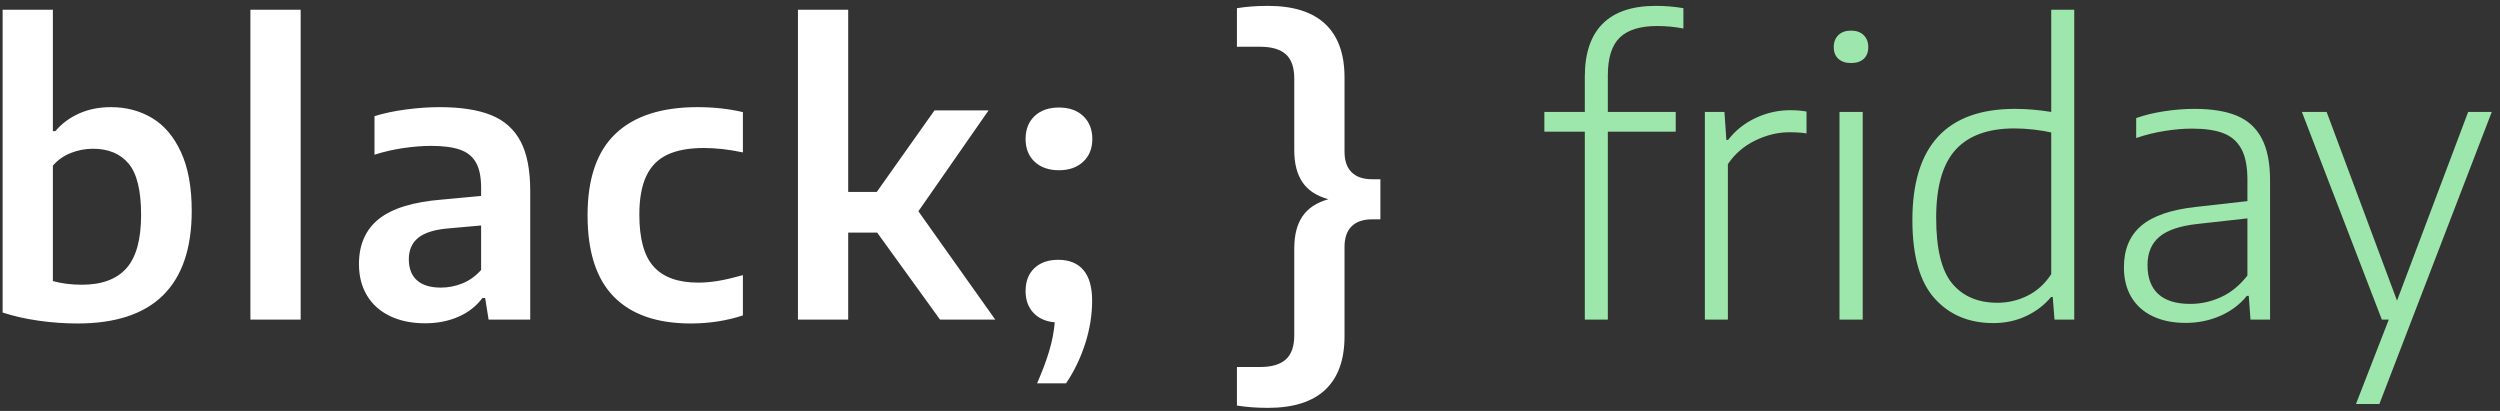<?xml version="1.0" encoding="UTF-8"?>
<svg width="219px" height="36px" viewBox="0 0 219 36" version="1.1" xmlns="http://www.w3.org/2000/svg" xmlns:xlink="http://www.w3.org/1999/xlink">
    <rect x="0" y="0" width="219" height="36" fill="#333333" stroke="none"/>
    <!-- Generator: Sketch 54.1 (76490) - https://sketchapp.com -->
    <title>Logo</title>
    <desc>Created with Sketch.</desc>
    <g id="Black-Friday-Bootcamp-" stroke="none" stroke-width="1" fill="none" fill-rule="evenodd">
        <g id="02-Home-Slider" transform="translate(-332, -238)">
            <g id="Logo" transform="translate(320, 231)">
                <g id="Group-Copy-3" transform="translate(12, 7)">
                    <path d="M6.799,28.336 C5.657,28.336 4.517,28.255 3.38,28.092 C2.244,27.93 1.194,27.692 0.23,27.378 L0.23,0.851 L4.632,0.851 L4.632,11.486 L4.85,11.486 C5.41,10.825 6.105,10.31 6.934,9.94 C7.762,9.57 8.692,9.386 9.722,9.386 C11.055,9.386 12.254,9.702 13.318,10.335 C14.382,10.968 15.227,11.964 15.854,13.325 C16.482,14.686 16.795,16.402 16.795,18.474 C16.795,21.745 15.961,24.206 14.292,25.858 C12.623,27.51 10.126,28.336 6.799,28.336 Z M7.169,24.942 C8.916,24.942 10.218,24.461 11.075,23.498 C11.932,22.534 12.36,20.978 12.36,18.827 C12.36,16.699 11.996,15.201 11.268,14.333 C10.54,13.465 9.498,13.031 8.143,13.031 C7.471,13.031 6.824,13.154 6.203,13.401 C5.581,13.647 5.058,14.017 4.632,14.51 L4.632,24.623 C5.405,24.836 6.25,24.942 7.169,24.942 Z M21.936,28 L21.936,0.851 L26.338,0.851 L26.338,28 L21.936,28 Z M38.501,9.386 C40.36,9.386 41.866,9.618 43.02,10.083 C44.174,10.548 45.033,11.312 45.599,12.376 C46.164,13.44 46.447,14.885 46.447,16.71 L46.447,28 L42.802,28 L42.499,26.102 L42.264,26.102 C41.715,26.83 41.007,27.381 40.139,27.756 C39.271,28.132 38.31,28.319 37.258,28.319 C36.059,28.319 35.023,28.106 34.15,27.681 C33.276,27.255 32.607,26.653 32.142,25.875 C31.677,25.096 31.445,24.181 31.445,23.128 C31.445,21.426 32.027,20.11 33.192,19.18 C34.357,18.25 36.199,17.685 38.719,17.483 L42.146,17.164 L42.146,16.442 C42.146,15.512 41.998,14.781 41.701,14.249 C41.404,13.717 40.94,13.339 40.307,13.115 C39.674,12.891 38.826,12.779 37.762,12.779 C37.011,12.779 36.199,12.844 35.326,12.972 C34.452,13.101 33.612,13.294 32.806,13.552 L32.806,10.175 C33.634,9.918 34.561,9.722 35.586,9.587 C36.611,9.453 37.582,9.386 38.501,9.386 Z M38.618,25.194 C39.268,25.194 39.898,25.071 40.508,24.825 C41.119,24.578 41.665,24.186 42.146,23.649 L42.146,19.751 L39.139,20.02 C37.986,20.132 37.143,20.409 36.611,20.852 C36.079,21.294 35.813,21.913 35.813,22.708 C35.813,23.514 36.051,24.13 36.527,24.556 C37.003,24.982 37.7,25.194 38.618,25.194 Z M60.509,28.336 C57.552,28.336 55.306,27.555 53.772,25.992 C52.238,24.43 51.47,22.053 51.47,18.861 C51.47,15.646 52.288,13.264 53.923,11.712 C55.558,10.161 57.95,9.386 61.097,9.386 C62.519,9.386 63.846,9.531 65.078,9.822 L65.078,13.35 C63.858,13.093 62.721,12.964 61.668,12.964 C60.358,12.964 59.288,13.16 58.459,13.552 C57.63,13.944 57.014,14.568 56.611,15.425 C56.208,16.282 56.006,17.41 56.006,18.81 C56.006,20.927 56.429,22.448 57.275,23.372 C58.12,24.296 59.417,24.758 61.164,24.758 C61.735,24.758 62.332,24.704 62.953,24.598 C63.575,24.492 64.283,24.326 65.078,24.102 L65.078,27.63 C63.645,28.101 62.122,28.336 60.509,28.336 Z M82.349,28 L76.838,20.373 L74.302,20.373 L74.302,28 L69.9,28 L69.9,0.851 L74.302,0.851 L74.302,16.811 L76.805,16.811 L81.862,9.671 L86.599,9.671 L80.45,18.508 L87.187,28 L82.349,28 Z M92.698,22.758 C93.661,22.758 94.397,23.058 94.907,23.657 C95.416,24.256 95.671,25.15 95.671,26.337 C95.671,27.591 95.467,28.851 95.058,30.117 C94.649,31.382 94.092,32.536 93.386,33.578 L90.85,33.578 C91.309,32.525 91.664,31.576 91.916,30.73 C92.168,29.884 92.328,29.053 92.395,28.235 C91.611,28.168 90.99,27.891 90.53,27.404 C90.071,26.916 89.842,26.281 89.842,25.497 C89.842,24.646 90.099,23.976 90.614,23.489 C91.13,23.002 91.824,22.758 92.698,22.758 Z M92.765,14.913 C91.88,14.913 91.172,14.666 90.64,14.174 C90.108,13.681 89.842,13.014 89.842,12.174 C89.842,11.334 90.105,10.665 90.631,10.167 C91.158,9.668 91.869,9.419 92.765,9.419 C93.661,9.419 94.372,9.671 94.898,10.175 C95.425,10.679 95.688,11.346 95.688,12.174 C95.688,13.003 95.422,13.667 94.89,14.165 C94.358,14.664 93.65,14.913 92.765,14.913 Z M120.922,15.702 L120.922,19.214 L120.182,19.214 C119.41,19.214 118.816,19.418 118.402,19.827 C117.987,20.236 117.78,20.838 117.78,21.633 L117.78,29.462 C117.78,31.522 117.217,33.082 116.092,34.14 C114.966,35.199 113.294,35.728 111.077,35.728 C110.102,35.728 109.195,35.661 108.355,35.526 L108.355,32.15 L110.388,32.15 C111.396,32.15 112.146,31.928 112.639,31.486 C113.132,31.044 113.378,30.335 113.378,29.361 L113.378,21.75 C113.378,20.586 113.619,19.65 114.101,18.945 C114.582,18.239 115.338,17.741 116.369,17.45 C115.338,17.17 114.582,16.677 114.101,15.971 C113.619,15.266 113.378,14.33 113.378,13.166 L113.378,6.882 C113.378,5.908 113.132,5.2 112.639,4.757 C112.146,4.315 111.396,4.094 110.388,4.094 L108.355,4.094 L108.355,0.717 C109.195,0.582 110.102,0.515 111.077,0.515 C113.294,0.515 114.966,1.044 116.092,2.103 C117.217,3.161 117.78,4.721 117.78,6.782 L117.78,13.283 C117.78,14.078 117.987,14.68 118.402,15.089 C118.816,15.498 119.41,15.702 120.182,15.702 L120.922,15.702 Z" id="black;}" fill="#FFFFFF" fill-rule="nonzero"></path>
                    <path d="M145.164,2.279 C143.686,2.279 142.596,2.615 141.896,3.287 C141.196,3.959 140.846,5.068 140.846,6.614 L140.846,9.806 L146.794,9.806 L146.794,11.536 L140.846,11.536 L140.846,28 L138.83,28 L138.83,11.536 L135.286,11.536 L135.286,9.806 L138.83,9.806 L138.83,6.714 C138.83,4.665 139.351,3.119 140.393,2.078 C141.434,1.036 142.986,0.515 145.046,0.515 C145.886,0.515 146.693,0.582 147.466,0.717 L147.466,2.498 C146.726,2.352 145.959,2.279 145.164,2.279 Z M149.347,9.806 L151.061,9.806 L151.229,12.258 L151.38,12.258 C152.018,11.43 152.822,10.788 153.791,10.335 C154.76,9.881 155.77,9.654 156.823,9.654 C157.372,9.654 157.848,9.694 158.251,9.772 L158.251,11.687 C157.859,11.62 157.355,11.586 156.739,11.586 C155.742,11.586 154.748,11.827 153.757,12.309 C152.766,12.79 151.968,13.479 151.363,14.375 L151.363,28 L149.347,28 L149.347,9.806 Z M161.141,28 L161.141,9.806 L163.174,9.806 L163.174,28 L161.141,28 Z M162.149,5.522 C161.678,5.522 161.309,5.398 161.04,5.152 C160.771,4.906 160.637,4.564 160.637,4.127 C160.637,3.69 160.771,3.34 161.04,3.077 C161.309,2.814 161.678,2.682 162.149,2.682 C162.619,2.682 162.989,2.814 163.258,3.077 C163.526,3.34 163.661,3.69 163.661,4.127 C163.661,4.564 163.529,4.906 163.266,5.152 C163.003,5.398 162.63,5.522 162.149,5.522 Z M174.614,28.302 C172.475,28.302 170.759,27.58 169.465,26.135 C168.172,24.69 167.525,22.406 167.525,19.281 C167.525,12.785 170.521,9.537 176.513,9.537 C177.532,9.537 178.59,9.626 179.688,9.806 L179.688,0.851 L181.704,0.851 L181.704,28 L179.974,28 L179.822,26.018 L179.671,26.018 C179.1,26.712 178.378,27.266 177.504,27.681 C176.63,28.095 175.667,28.302 174.614,28.302 Z M174.984,26.522 C175.914,26.522 176.793,26.314 177.622,25.9 C178.45,25.486 179.139,24.858 179.688,24.018 L179.688,11.603 C179.251,11.502 178.739,11.418 178.151,11.351 C177.563,11.284 177,11.25 176.462,11.25 C174.155,11.25 172.436,11.875 171.305,13.124 C170.174,14.372 169.608,16.358 169.608,19.079 C169.608,21.79 170.076,23.708 171.011,24.833 C171.946,25.959 173.27,26.522 174.984,26.522 Z M192.238,9.537 C193.727,9.537 194.954,9.733 195.917,10.125 C196.88,10.517 197.611,11.172 198.109,12.09 C198.608,13.009 198.857,14.246 198.857,15.803 L198.857,28 L197.143,28 L196.992,25.917 L196.824,25.917 C196.219,26.667 195.446,27.25 194.506,27.664 C193.565,28.078 192.551,28.286 191.465,28.286 C190.356,28.286 189.396,28.092 188.584,27.706 C187.772,27.32 187.147,26.762 186.71,26.034 C186.274,25.306 186.055,24.433 186.055,23.414 C186.055,21.846 186.565,20.63 187.584,19.768 C188.603,18.906 190.21,18.357 192.406,18.122 L196.874,17.618 L196.874,15.736 C196.874,14.582 196.695,13.681 196.337,13.031 C195.978,12.382 195.449,11.925 194.749,11.662 C194.049,11.399 193.145,11.267 192.036,11.267 C191.286,11.267 190.485,11.334 189.634,11.469 C188.782,11.603 187.948,11.81 187.13,12.09 L187.13,10.343 C187.847,10.086 188.662,9.887 189.575,9.747 C190.488,9.607 191.375,9.537 192.238,9.537 Z M191.868,26.622 C192.809,26.622 193.713,26.421 194.581,26.018 C195.449,25.614 196.214,24.987 196.874,24.136 L196.874,19.13 L192.506,19.617 C190.972,19.785 189.858,20.16 189.163,20.742 C188.469,21.325 188.122,22.154 188.122,23.229 C188.122,24.338 188.435,25.18 189.062,25.757 C189.69,26.334 190.625,26.622 191.868,26.622 Z M216.211,9.806 L218.278,9.806 L208.433,35.392 L206.383,35.392 L209.256,28 L208.651,28 L201.646,9.806 L203.813,9.806 L209.978,26.337 L216.211,9.806 Z" id="friday" fill="#9DE7AC" fill-rule="nonzero"></path>
                </g>
            </g>
        </g>
    </g>
</svg>